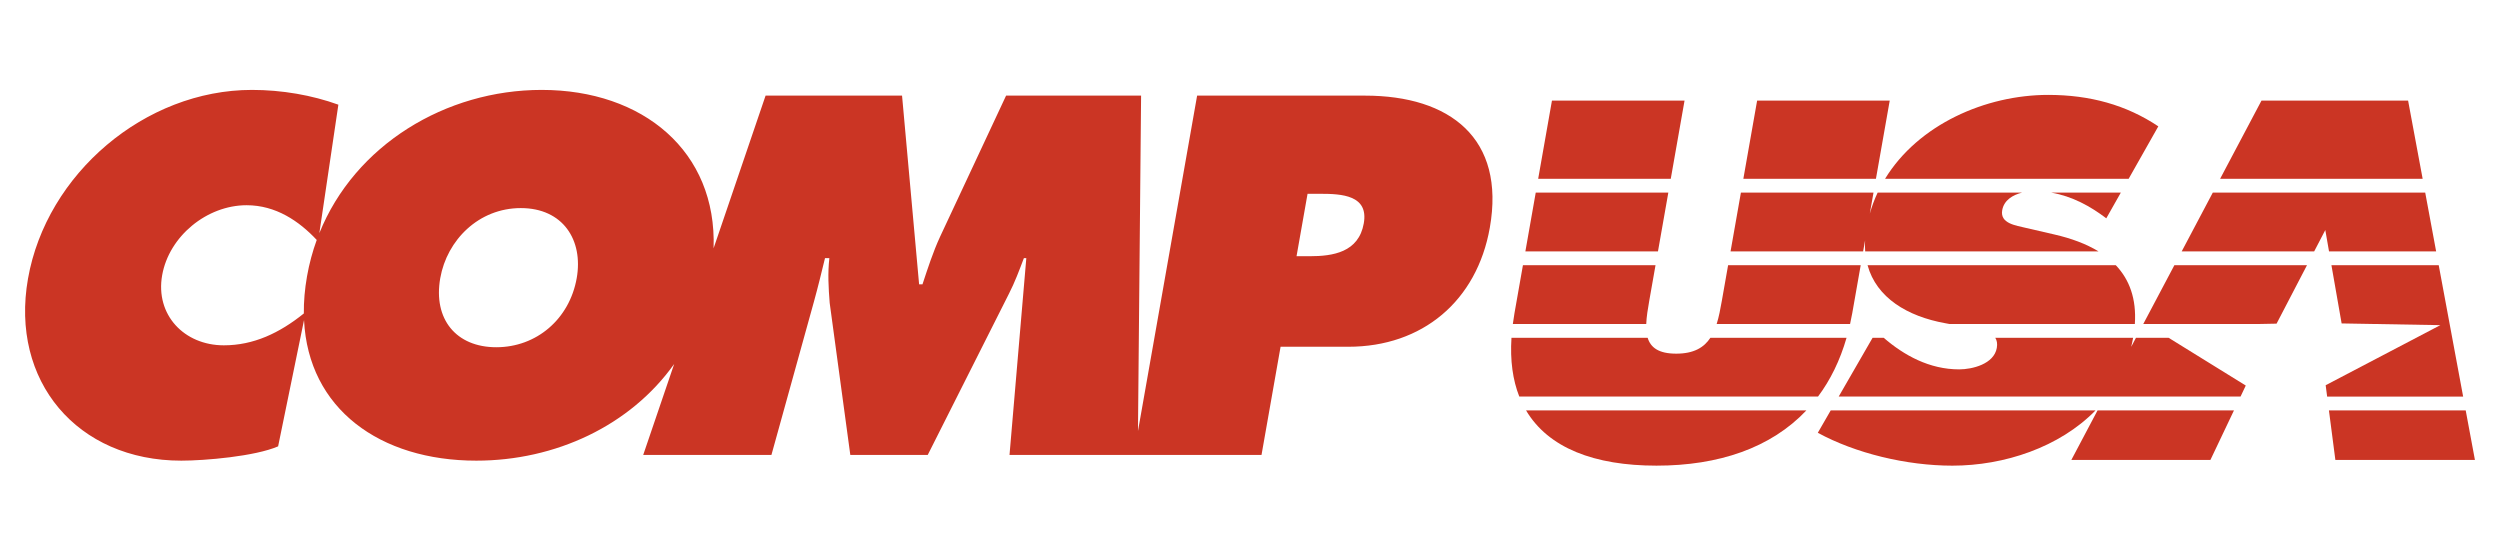 <?xml version="1.0" encoding="utf-8"?>
<!-- Generator: Adobe Illustrator 12.0.0, SVG Export Plug-In . SVG Version: 6.00 Build 51448)  -->
<!DOCTYPE svg PUBLIC "-//W3C//DTD SVG 1.1//EN" "http://www.w3.org/Graphics/SVG/1.1/DTD/svg11.dtd">
<svg  version="1.1" id="Layer_1" xmlns="http://www.w3.org/2000/svg" xmlns:xlink="http://www.w3.org/1999/xlink" width="540" height="120" viewBox="0 0 540 120"
	 overflow="visible" enable-background="new 0 0 540 120" xml:space="preserve">
<g>
	<g>
		<path fill="#CB3524" d="M294.844,20.655h-36.267l-12.775,72.452l0.674-72.452h-29.161l-14.256,30.469
			c-1.522,3.293-2.681,6.896-3.803,10.291h-0.73l-3.684-40.76h-29.477l-11.231,32.976c0.734-20.94-15.234-34.211-37.132-34.211
			c-20.737,0-40.352,11.899-48.023,30.941l4.107-27.75c-5.699-2.059-12.189-3.191-18.669-3.191c-23.099,0-44.377,18.114-48.37,40.76
			C2.146,82.313,16.675,99.501,39.148,99.501c5.12,0,15.944-0.927,20.925-3.088l5.598-27.282c0.921,19.172,16.391,30.37,37.21,30.37
			c17.1,0,33.256-7.556,42.74-20.879l-6.69,19.646h27.696l9.192-33.146c0.856-3.09,1.629-6.28,2.381-9.367h0.941
			c-0.372,3.294-0.184,6.382,0.07,9.675l4.455,32.838h16.723l17.527-34.791c1.272-2.473,2.267-5.147,3.243-7.722h0.523
			l-3.629,42.513h54.431l4.119-23.369h14.635c15.993,0,27.769-9.881,30.563-25.73C325.196,29.919,313.24,20.655,294.844,20.655z
			 M66.318,59.666c-0.495,2.813-0.717,5.491-0.689,8.042c-5.264,4.237-10.86,6.882-17.282,6.882c-8.57,0-14.83-6.587-13.324-15.13
			c1.488-8.44,9.67-15.131,18.241-15.131c6.314,0,11.33,3.421,15.149,7.501C67.506,54.328,66.799,56.944,66.318,59.666z
			 M124.571,60.077c-1.561,8.853-8.695,14.927-17.37,14.927c-8.676,0-13.668-6.074-12.106-14.927
			c1.452-8.233,8.313-15.13,17.406-15.13S126.022,51.844,124.571,60.077z M294.578,48.24c-1.105,6.279-6.686,7.104-11.701,7.104
			h-2.825l2.38-13.485h2.717C289.852,41.858,295.65,42.167,294.578,48.24z"/>
	</g>
</g>
<polygon fill="#CB3524" points="363.861,21.733 335.222,21.733 332.246,38.621 360.885,38.621 "/>
<polygon fill="#CB3524" points="408.181,21.733 379.539,21.733 376.563,38.621 405.202,38.621 "/>
<polygon fill="#CB3524" points="520.149,21.733 488.481,21.733 479.544,38.621 523.293,38.621 "/>
<path fill="#CB3524" d="M459.787,38.621l6.408-11.329c-6.918-4.632-14.796-6.794-23.785-6.794c-13.508,0-28.077,6.395-35.237,18.123
	H459.787L459.787,38.621z"/>
<path fill="#CB3524" d="M443.071,41.606c4.541,0.784,8.453,2.94,11.885,5.552l3.141-5.552H443.071L443.071,41.606z"/>
<polygon fill="#CB3524" points="360.358,41.606 331.719,41.606 329.482,54.299 358.122,54.299 "/>
<path fill="#CB3524" d="M402.856,51.924c-0.041,0.821-0.032,1.613,0.025,2.375h50.395c-2.664-1.63-5.888-2.813-9.494-3.643
	l-6.226-1.439c-2.104-0.516-5.588-0.927-5.079-3.81c0.387-2.188,2.303-3.31,4.28-3.801h-31.19c-0.674,1.443-1.242,2.956-1.69,4.535
	l0.799-4.535h-28.64L373.8,54.299h28.637L402.856,51.924L402.856,51.924z"/>
<polygon fill="#CB3524" points="526.205,54.299 523.847,41.606 477.962,41.606 471.248,54.299 499.864,54.299 502.265,49.688 
	503.069,54.299 "/>
<path fill="#CB3524" d="M400.088,67.643l1.824-10.356H373.27l-1.352,7.679c-0.313,1.77-0.631,3.482-1.119,5.018h28.817
	C399.789,69.213,399.945,68.436,400.088,67.643L400.088,67.643z"/>
<path fill="#CB3524" d="M356.239,64.964l1.354-7.679h-28.64l-1.824,10.357c-0.141,0.791-0.257,1.569-0.355,2.338h28.816
	C355.646,68.445,355.926,66.732,356.239,64.964L356.239,64.964z"/>
<path fill="#CB3524" d="M420.13,69.805l0.948,0.178h40.049c0.37-5.467-1.18-9.604-4.111-12.696h-53.623
	C405.323,64.32,412.002,68.333,420.13,69.805L420.13,69.805z"/>
<polygon fill="#CB3524" points="462.948,69.98 488.079,69.98 491.739,69.909 498.309,57.285 469.666,57.285 "/>
<path fill="#CB3524" d="M398.856,72.961h-29.41c-1.378,2.098-3.574,3.43-7.381,3.43c-3.813,0-5.534-1.332-6.173-3.43h-29.414
	c-0.313,4.918,0.284,9.139,1.688,12.698h64.525C395.354,82.1,397.439,77.879,398.856,72.961L398.856,72.961z"/>
<path fill="#CB3524" d="M357.8,100.58c13.438,0,24.719-3.824,32.382-11.936h-60.556C334.431,96.756,344.359,100.58,357.8,100.58
	L357.8,100.58z"/>
<path fill="#CB3524" d="M461.369,72.961l-1.032,1.954c0.158-0.638,0.298-1.287,0.415-1.954h-29.773
	c0.35,0.55,0.497,1.258,0.331,2.196c-0.616,3.493-5.31,4.628-8.132,4.628c-6.427,0-11.92-3.04-16.3-6.824h-2.397l-7.323,12.698h86.8
	l1.128-2.38l-16.669-10.318H461.369L461.369,72.961z"/>
<path fill="#CB3524" d="M395.436,88.645l-2.788,4.836c8.104,4.422,19.131,7.101,29.06,7.101c11.197,0,23.137-3.96,30.933-11.937
	H395.436L395.436,88.645z"/>
<polygon fill="#CB3524" points="447.41,99.348 477.449,99.348 482.537,88.645 453.073,88.645 "/>
<polygon fill="#CB3524" points="526.764,57.285 503.589,57.285 505.791,69.861 527.108,70.234 502.344,83.209 502.662,85.659 
	532.038,85.659 "/>
<polygon fill="#CB3524" points="532.592,88.645 503.049,88.645 504.439,99.348 534.585,99.348 "/>
</svg>
